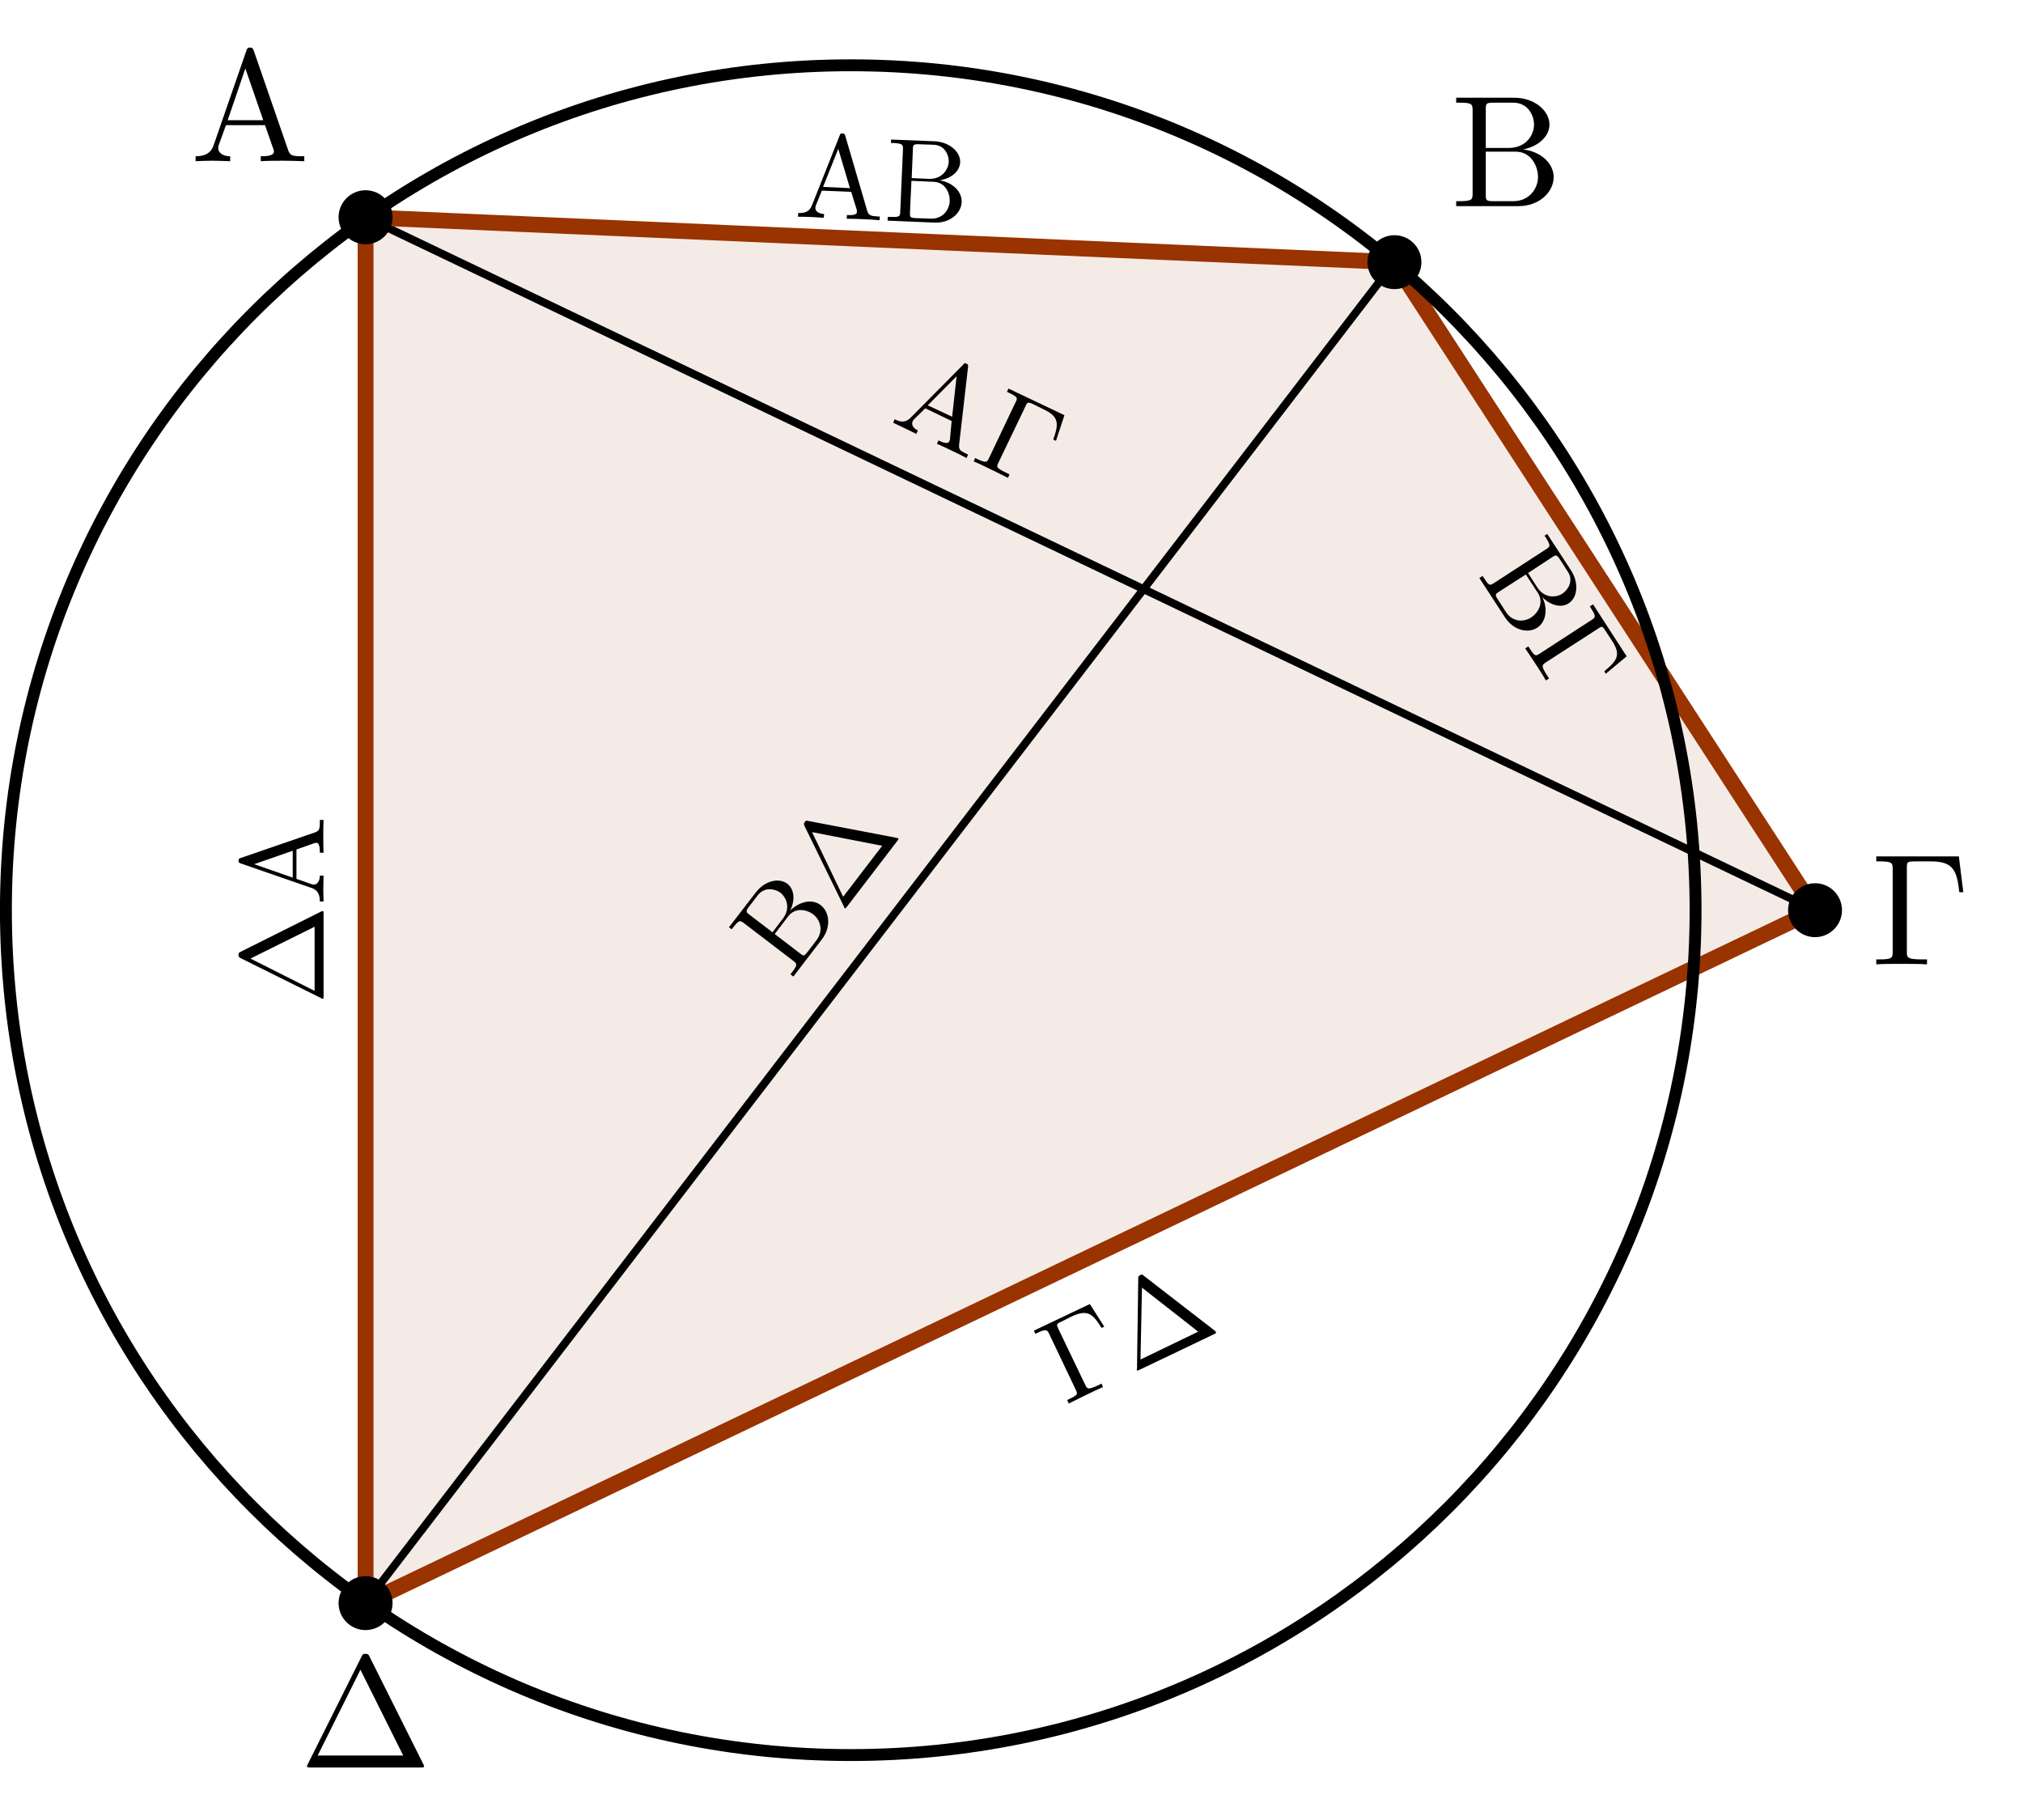 <?xml version="1.0" encoding="UTF-8"?>
<svg xmlns="http://www.w3.org/2000/svg" xmlns:xlink="http://www.w3.org/1999/xlink" width="127.108pt" height="114.367pt" viewBox="0 0 127.108 114.367" version="1.1">
<defs>
<g>
<symbol overflow="visible" id="glyph0-0">
<path style="stroke:none;" d=""/>
</symbol>
<symbol overflow="visible" id="glyph0-1">
<path style="stroke:none;" d="M 3.969 -6.938 C 3.922 -7.062 3.891 -7.141 3.734 -7.141 C 3.578 -7.141 3.547 -7.078 3.5 -6.938 L 1.438 -0.984 C 1.25 -0.469 0.859 -0.312 0.312 -0.312 L 0.312 0 C 0.547 -0.016 0.984 -0.031 1.328 -0.031 C 1.641 -0.031 2.156 -0.016 2.484 0 L 2.484 -0.312 C 1.984 -0.312 1.734 -0.562 1.734 -0.812 C 1.734 -0.844 1.75 -0.953 1.75 -0.969 L 2.219 -2.266 L 4.672 -2.266 L 5.203 -0.75 C 5.219 -0.703 5.234 -0.641 5.234 -0.609 C 5.234 -0.312 4.672 -0.312 4.406 -0.312 L 4.406 0 C 4.766 -0.031 5.469 -0.031 5.844 -0.031 C 6.266 -0.031 6.734 -0.016 7.141 0 L 7.141 -0.312 L 6.969 -0.312 C 6.375 -0.312 6.234 -0.375 6.125 -0.703 Z M 3.438 -5.828 L 4.562 -2.578 L 2.328 -2.578 Z M 3.438 -5.828 "/>
</symbol>
<symbol overflow="visible" id="glyph0-2">
<path style="stroke:none;" d="M 2.219 -3.656 L 2.219 -6.094 C 2.219 -6.438 2.234 -6.5 2.703 -6.5 L 3.938 -6.5 C 4.906 -6.5 5.25 -5.656 5.25 -5.125 C 5.25 -4.484 4.766 -3.656 3.656 -3.656 Z M 4.562 -3.562 C 5.531 -3.75 6.219 -4.391 6.219 -5.125 C 6.219 -5.984 5.297 -6.812 4 -6.812 L 0.359 -6.812 L 0.359 -6.5 L 0.594 -6.5 C 1.359 -6.5 1.391 -6.391 1.391 -6.031 L 1.391 -0.781 C 1.391 -0.422 1.359 -0.312 0.594 -0.312 L 0.359 -0.312 L 0.359 0 L 4.266 0 C 5.594 0 6.484 -0.891 6.484 -1.828 C 6.484 -2.688 5.672 -3.438 4.562 -3.562 Z M 3.953 -0.312 L 2.703 -0.312 C 2.234 -0.312 2.219 -0.375 2.219 -0.703 L 2.219 -3.422 L 4.094 -3.422 C 5.078 -3.422 5.5 -2.5 5.5 -1.828 C 5.5 -1.125 4.969 -0.312 3.953 -0.312 Z M 3.953 -0.312 "/>
</symbol>
<symbol overflow="visible" id="glyph0-3">
<path style="stroke:none;" d="M 5.516 -6.781 L 0.328 -6.781 L 0.328 -6.469 L 0.562 -6.469 C 1.328 -6.469 1.359 -6.359 1.359 -6 L 1.359 -0.781 C 1.359 -0.422 1.328 -0.312 0.562 -0.312 L 0.328 -0.312 L 0.328 0 C 0.672 -0.031 1.453 -0.031 1.844 -0.031 C 2.25 -0.031 3.156 -0.031 3.516 0 L 3.516 -0.312 L 3.188 -0.312 C 2.25 -0.312 2.25 -0.438 2.25 -0.781 L 2.25 -6.078 C 2.25 -6.406 2.266 -6.469 2.734 -6.469 L 3.766 -6.469 C 5.188 -6.469 5.391 -5.875 5.547 -4.531 L 5.797 -4.531 Z M 5.516 -6.781 "/>
</symbol>
<symbol overflow="visible" id="glyph0-4">
<path style="stroke:none;" d="M 4.406 -6.953 C 4.344 -7.094 4.312 -7.141 4.141 -7.141 C 3.984 -7.141 3.953 -7.094 3.891 -6.953 L 0.516 -0.203 C 0.469 -0.109 0.469 -0.094 0.469 -0.078 C 0.469 0 0.531 0 0.688 0 L 7.609 0 C 7.766 0 7.828 0 7.828 -0.078 C 7.828 -0.094 7.828 -0.109 7.781 -0.203 Z M 3.828 -6.141 L 6.516 -0.75 L 1.141 -0.75 Z M 3.828 -6.141 "/>
</symbol>
<symbol overflow="visible" id="glyph1-0">
<path style="stroke:none;" d=""/>
</symbol>
<symbol overflow="visible" id="glyph1-1">
<path style="stroke:none;" d="M 3.203 -5.078 C 3.172 -5.172 3.156 -5.219 3.031 -5.219 C 2.922 -5.234 2.891 -5.188 2.859 -5.094 L 1.109 -0.688 C 0.953 -0.297 0.656 -0.203 0.25 -0.219 L 0.234 0.016 C 0.406 0.016 0.734 0.016 1 0.031 C 1.234 0.031 1.625 0.078 1.859 0.078 L 1.875 -0.156 C 1.5 -0.172 1.312 -0.359 1.328 -0.547 C 1.328 -0.578 1.344 -0.641 1.344 -0.656 L 1.734 -1.625 L 3.578 -1.547 L 3.938 -0.391 C 3.922 -0.359 3.938 -0.312 3.938 -0.281 C 3.938 -0.062 3.516 -0.078 3.312 -0.094 L 3.297 0.141 C 3.562 0.141 4.094 0.156 4.375 0.172 C 4.703 0.188 5.047 0.203 5.359 0.234 L 5.375 0 L 5.234 0 C 4.781 -0.031 4.688 -0.078 4.594 -0.328 Z M 2.766 -4.25 L 3.5 -1.781 L 1.812 -1.859 Z M 2.766 -4.25 "/>
</symbol>
<symbol overflow="visible" id="glyph1-2">
<path style="stroke:none;" d="M 1.781 -2.656 L 1.859 -4.5 C 1.859 -4.734 1.891 -4.797 2.25 -4.781 L 3.172 -4.75 C 3.891 -4.719 4.125 -4.062 4.109 -3.672 C 4.078 -3.188 3.688 -2.578 2.859 -2.609 Z M 3.531 -2.516 C 4.266 -2.625 4.797 -3.078 4.828 -3.641 C 4.859 -4.281 4.188 -4.922 3.219 -4.969 L 0.484 -5.078 L 0.484 -4.859 L 0.672 -4.859 C 1.234 -4.828 1.234 -4.734 1.234 -4.469 L 1.062 -0.531 C 1.047 -0.266 1.031 -0.188 0.469 -0.219 L 0.281 -0.219 L 0.266 0.016 L 3.203 0.141 C 4.188 0.188 4.891 -0.453 4.922 -1.141 C 4.953 -1.797 4.359 -2.391 3.531 -2.516 Z M 2.969 -0.109 L 2.047 -0.141 C 1.688 -0.156 1.672 -0.203 1.672 -0.453 L 1.766 -2.484 L 3.172 -2.422 C 3.906 -2.391 4.188 -1.703 4.172 -1.203 C 4.141 -0.672 3.75 -0.078 2.969 -0.109 Z M 2.969 -0.109 "/>
</symbol>
<symbol overflow="visible" id="glyph2-0">
<path style="stroke:none;" d=""/>
</symbol>
<symbol overflow="visible" id="glyph2-1">
<path style="stroke:none;" d="M 3.203 -0.094 L 4.75 -1.109 C 4.938 -1.234 5 -1.25 5.203 -0.953 L 5.703 -0.172 C 6.094 0.422 5.688 0.984 5.359 1.203 C 4.953 1.469 4.234 1.5 3.781 0.812 Z M 4.094 1.422 C 4.609 1.938 5.281 2.125 5.75 1.812 C 6.297 1.469 6.422 0.562 5.906 -0.25 L 4.406 -2.547 L 4.234 -2.438 L 4.344 -2.281 C 4.641 -1.797 4.578 -1.75 4.344 -1.594 L 1.047 0.547 C 0.828 0.688 0.75 0.734 0.453 0.25 L 0.344 0.094 L 0.141 0.219 L 1.75 2.688 C 2.281 3.516 3.203 3.719 3.781 3.344 C 4.328 2.984 4.469 2.156 4.094 1.422 Z M 1.812 2.359 L 1.312 1.578 C 1.109 1.281 1.141 1.234 1.359 1.094 L 3.062 0 L 3.828 1.172 C 4.219 1.797 3.812 2.438 3.391 2.703 C 2.938 3 2.234 3 1.812 2.359 Z M 1.812 2.359 "/>
</symbol>
<symbol overflow="visible" id="glyph2-2">
<path style="stroke:none;" d="M 6.516 0.703 L 4.406 -2.562 L 4.203 -2.438 L 4.297 -2.281 C 4.609 -1.797 4.547 -1.734 4.328 -1.594 L 1.031 0.547 C 0.812 0.688 0.75 0.719 0.438 0.234 L 0.344 0.078 L 0.141 0.203 C 0.297 0.422 0.609 0.906 0.766 1.141 C 0.938 1.406 1.312 1.969 1.438 2.219 L 1.641 2.094 L 1.5 1.875 C 1.125 1.297 1.203 1.25 1.422 1.094 L 4.734 -1.047 C 4.953 -1.188 4.984 -1.219 5.172 -0.922 L 5.594 -0.281 C 6.188 0.625 5.906 0.984 5.109 1.641 L 5.203 1.797 Z M 6.516 0.703 "/>
</symbol>
<symbol overflow="visible" id="glyph3-0">
<path style="stroke:none;" d=""/>
</symbol>
<symbol overflow="visible" id="glyph3-1">
<path style="stroke:none;" d="M 1.547 -6.359 L -1.969 -4.688 L -1.875 -4.484 L -1.719 -4.562 C -1.188 -4.812 -1.141 -4.734 -1.016 -4.5 L 0.672 -0.953 C 0.781 -0.719 0.812 -0.656 0.281 -0.406 L 0.125 -0.328 L 0.219 -0.109 C 0.469 -0.234 0.984 -0.484 1.234 -0.609 C 1.516 -0.75 2.141 -1.047 2.375 -1.141 L 2.281 -1.359 L 2.062 -1.25 C 1.422 -0.953 1.375 -1.031 1.266 -1.266 L -0.453 -4.844 C -0.547 -5.062 -0.562 -5.109 -0.25 -5.25 L 0.438 -5.594 C 1.422 -6.047 1.75 -5.719 2.281 -4.859 L 2.453 -4.938 Z M 1.547 -6.359 "/>
</symbol>
<symbol overflow="visible" id="glyph3-2">
<path style="stroke:none;" d="M 0.719 -6.125 C 0.641 -6.203 0.625 -6.219 0.516 -6.172 C 0.391 -6.109 0.375 -6.078 0.375 -5.953 L 0.297 -0.312 C 0.281 -0.219 0.281 -0.203 0.281 -0.203 C 0.312 -0.141 0.359 -0.172 0.469 -0.219 L 5.141 -2.453 C 5.25 -2.5 5.281 -2.531 5.25 -2.594 C 5.25 -2.594 5.25 -2.609 5.203 -2.656 Z M 0.609 -5.375 L 4.141 -2.609 L 0.516 -0.859 Z M 0.609 -5.375 "/>
</symbol>
<symbol overflow="visible" id="glyph4-0">
<path style="stroke:none;" d=""/>
</symbol>
<symbol overflow="visible" id="glyph4-1">
<path style="stroke:none;" d="M -5.219 -3.297 C -5.312 -3.25 -5.344 -3.234 -5.344 -3.109 C -5.344 -2.984 -5.312 -2.969 -5.219 -2.906 L -0.156 -0.391 C -0.078 -0.344 -0.062 -0.344 -0.062 -0.344 C 0 -0.344 0 -0.391 0 -0.516 L 0 -5.703 C 0 -5.812 0 -5.859 -0.062 -5.859 C -0.062 -5.859 -0.078 -5.859 -0.156 -5.828 Z M -4.594 -2.875 L -0.562 -4.875 L -0.562 -0.844 Z M -4.594 -2.875 "/>
</symbol>
<symbol overflow="visible" id="glyph4-2">
<path style="stroke:none;" d="M -5.203 -2.969 C -5.297 -2.938 -5.344 -2.922 -5.344 -2.797 C -5.344 -2.688 -5.297 -2.656 -5.203 -2.625 L -0.734 -1.078 C -0.344 -0.938 -0.234 -0.641 -0.234 -0.234 L 0 -0.234 C 0 -0.406 -0.016 -0.734 -0.016 -1 C -0.016 -1.234 0 -1.625 0 -1.859 L -0.234 -1.859 C -0.234 -1.484 -0.422 -1.297 -0.609 -1.297 C -0.641 -1.297 -0.703 -1.312 -0.719 -1.312 L -1.703 -1.656 L -1.703 -3.5 L -0.562 -3.906 C -0.531 -3.906 -0.484 -3.922 -0.453 -3.922 C -0.234 -3.922 -0.234 -3.5 -0.234 -3.297 L 0 -3.297 C -0.016 -3.562 -0.016 -4.094 -0.016 -4.375 C -0.016 -4.703 -0.016 -5.047 0 -5.359 L -0.234 -5.359 L -0.234 -5.219 C -0.234 -4.766 -0.281 -4.672 -0.531 -4.578 Z M -4.359 -2.578 L -1.938 -3.422 L -1.938 -1.734 Z M -4.359 -2.578 "/>
</symbol>
<symbol overflow="visible" id="glyph5-0">
<path style="stroke:none;" d=""/>
</symbol>
<symbol overflow="visible" id="glyph5-1">
<path style="stroke:none;" d="M 4.922 -3.406 C 4.938 -3.516 4.938 -3.562 4.812 -3.625 C 4.719 -3.672 4.672 -3.641 4.625 -3.562 L 1.281 -0.188 C 0.984 0.094 0.672 0.062 0.312 -0.125 L 0.219 0.094 C 0.359 0.172 0.656 0.297 0.906 0.422 C 1.109 0.516 1.469 0.703 1.672 0.797 L 1.766 0.578 C 1.438 0.422 1.359 0.188 1.438 0.016 C 1.453 -0.016 1.484 -0.078 1.5 -0.094 L 2.234 -0.812 L 3.891 -0.016 L 3.781 1.188 C 3.766 1.203 3.734 1.25 3.734 1.281 C 3.625 1.469 3.25 1.297 3.062 1.203 L 2.969 1.422 C 3.219 1.516 3.688 1.75 3.953 1.875 C 4.25 2.016 4.547 2.156 4.828 2.312 L 4.922 2.094 L 4.797 2.031 C 4.391 1.844 4.344 1.766 4.359 1.484 Z M 4.203 -2.828 L 3.922 -0.281 L 2.391 -1 Z M 4.203 -2.828 "/>
</symbol>
<symbol overflow="visible" id="glyph5-2">
<path style="stroke:none;" d="M 5.922 -2.797 L 2.406 -4.469 L 2.312 -4.266 L 2.469 -4.188 C 3 -3.938 2.984 -3.859 2.859 -3.625 L 1.172 -0.078 C 1.062 0.156 1 0.219 0.469 -0.031 L 0.312 -0.109 L 0.219 0.109 C 0.469 0.203 0.984 0.453 1.234 0.578 C 1.516 0.719 2.141 1.016 2.375 1.141 L 2.469 0.922 L 2.25 0.812 C 1.609 0.516 1.656 0.438 1.766 0.203 L 3.484 -3.375 C 3.578 -3.594 3.625 -3.641 3.938 -3.5 L 4.625 -3.156 C 5.609 -2.703 5.562 -2.219 5.219 -1.266 L 5.391 -1.188 Z M 5.922 -2.797 "/>
</symbol>
<symbol overflow="visible" id="glyph6-0">
<path style="stroke:none;" d=""/>
</symbol>
<symbol overflow="visible" id="glyph6-1">
<path style="stroke:none;" d="M -1.156 -2.984 L -2.609 -4.094 C -2.797 -4.234 -2.859 -4.297 -2.641 -4.578 L -2.078 -5.312 C -1.641 -5.875 -0.969 -5.703 -0.656 -5.469 C -0.281 -5.172 0 -4.5 -0.5 -3.844 Z M -0.047 -4.344 C 0.281 -5 0.219 -5.688 -0.219 -6.031 C -0.734 -6.422 -1.625 -6.25 -2.219 -5.469 L -3.891 -3.297 L -3.719 -3.172 L -3.594 -3.328 C -3.25 -3.781 -3.172 -3.719 -2.953 -3.562 L 0.172 -1.172 C 0.375 -1 0.438 -0.953 0.094 -0.5 L -0.031 -0.344 L 0.156 -0.203 L 1.953 -2.547 C 2.547 -3.328 2.422 -4.266 1.875 -4.688 C 1.359 -5.094 0.547 -4.938 -0.047 -4.344 Z M 1.609 -2.484 L 1.047 -1.75 C 0.828 -1.469 0.797 -1.484 0.594 -1.641 L -1.016 -2.875 L -0.172 -3.984 C 0.281 -4.578 1.016 -4.406 1.406 -4.109 C 1.828 -3.781 2.078 -3.109 1.609 -2.484 Z M 1.609 -2.484 "/>
</symbol>
<symbol overflow="visible" id="glyph6-2">
<path style="stroke:none;" d="M -2.141 -5.781 C -2.234 -5.812 -2.266 -5.812 -2.344 -5.719 C -2.422 -5.625 -2.406 -5.594 -2.375 -5.484 L 0.109 -0.406 C 0.141 -0.312 0.156 -0.297 0.156 -0.297 C 0.203 -0.266 0.234 -0.312 0.312 -0.406 L 3.469 -4.531 C 3.531 -4.609 3.562 -4.656 3.516 -4.688 C 3.516 -4.688 3.5 -4.703 3.422 -4.719 Z M -1.891 -5.078 L 2.516 -4.219 L 0.062 -1.016 Z M -1.891 -5.078 "/>
</symbol>
</g>
<clipPath id="clip1">
  <path d="M 0 0 L 118 0 L 118 114.367 L 0 114.367 Z M 0 0 "/>
</clipPath>
</defs>
<g id="surface1">
<path style=" stroke:none;fill-rule:nonzero;fill:rgb(59.999%,20%,0%);fill-opacity:0.1;" d="M 22.969 13.648 L 87.617 16.469 L 114.043 57.184 L 22.969 100.719 Z M 22.969 13.648 "/>
<path style="fill:none;stroke-width:0.498;stroke-linecap:round;stroke-linejoin:miter;stroke:rgb(0%,0%,0%);stroke-opacity:1;stroke-miterlimit:10;" d="M -30.484 43.536 L 60.59 0 " transform="matrix(1,0,0,-1,53.453,57.184)"/>
<path style="fill:none;stroke-width:0.498;stroke-linecap:round;stroke-linejoin:miter;stroke:rgb(0%,0%,0%);stroke-opacity:1;stroke-miterlimit:10;" d="M 34.164 40.715 L -30.484 -43.535 " transform="matrix(1,0,0,-1,53.453,57.184)"/>
<path style="fill:none;stroke-width:0.996;stroke-linecap:round;stroke-linejoin:round;stroke:rgb(59.999%,20%,0%);stroke-opacity:1;stroke-miterlimit:10;" d="M -30.484 43.536 L 34.164 40.715 L 60.59 0 L -30.484 -43.535 Z M -30.484 43.536 " transform="matrix(1,0,0,-1,53.453,57.184)"/>
<g clip-path="url(#clip1)" clip-rule="nonzero">
<path style="fill:none;stroke-width:0.747;stroke-linecap:butt;stroke-linejoin:miter;stroke:rgb(0%,0%,0%);stroke-opacity:1;stroke-miterlimit:10;" d="M 53.082 0 C 53.082 29.317 29.317 53.082 0 53.082 C -29.316 53.082 -53.082 29.317 -53.082 0 C -53.082 -29.316 -29.316 -53.082 0 -53.082 C 29.317 -53.082 53.082 -29.316 53.082 0 Z M 53.082 0 " transform="matrix(1,0,0,-1,53.453,57.184)"/>
</g>
<path style="fill-rule:nonzero;fill:rgb(0%,0%,0%);fill-opacity:1;stroke-width:0.399;stroke-linecap:butt;stroke-linejoin:miter;stroke:rgb(0%,0%,0%);stroke-opacity:1;stroke-miterlimit:10;" d="M -28.988 43.536 C -28.988 44.36 -29.66 45.032 -30.484 45.032 C -31.308 45.032 -31.98 44.36 -31.98 43.536 C -31.98 42.711 -31.308 42.039 -30.484 42.039 C -29.66 42.039 -28.988 42.711 -28.988 43.536 Z M -28.988 43.536 " transform="matrix(1,0,0,-1,53.453,57.184)"/>
<path style="fill-rule:nonzero;fill:rgb(0%,0%,0%);fill-opacity:1;stroke-width:0.399;stroke-linecap:butt;stroke-linejoin:miter;stroke:rgb(0%,0%,0%);stroke-opacity:1;stroke-miterlimit:10;" d="M 35.656 40.715 C 35.656 41.539 34.988 42.207 34.164 42.207 C 33.336 42.207 32.668 41.539 32.668 40.715 C 32.668 39.887 33.336 39.219 34.164 39.219 C 34.988 39.219 35.656 39.887 35.656 40.715 Z M 35.656 40.715 " transform="matrix(1,0,0,-1,53.453,57.184)"/>
<path style="fill-rule:nonzero;fill:rgb(0%,0%,0%);fill-opacity:1;stroke-width:0.399;stroke-linecap:butt;stroke-linejoin:miter;stroke:rgb(0%,0%,0%);stroke-opacity:1;stroke-miterlimit:10;" d="M 62.082 0 C 62.082 0.825 61.414 1.493 60.59 1.493 C 59.762 1.493 59.094 0.825 59.094 0 C 59.094 -0.824 59.762 -1.496 60.59 -1.496 C 61.414 -1.496 62.082 -0.824 62.082 0 Z M 62.082 0 " transform="matrix(1,0,0,-1,53.453,57.184)"/>
<path style="fill-rule:nonzero;fill:rgb(0%,0%,0%);fill-opacity:1;stroke-width:0.399;stroke-linecap:butt;stroke-linejoin:miter;stroke:rgb(0%,0%,0%);stroke-opacity:1;stroke-miterlimit:10;" d="M -28.988 -43.535 C -28.988 -42.711 -29.66 -42.043 -30.484 -42.043 C -31.308 -42.043 -31.98 -42.711 -31.98 -43.535 C -31.98 -44.363 -31.308 -45.031 -30.484 -45.031 C -29.66 -45.031 -28.988 -44.363 -28.988 -43.535 Z M -28.988 -43.535 " transform="matrix(1,0,0,-1,53.453,57.184)"/>
<g style="fill:rgb(0%,0%,0%);fill-opacity:1;">
  <use xlink:href="#glyph0-1" x="11.978" y="10.129"/>
</g>
<g style="fill:rgb(0%,0%,0%);fill-opacity:1;">
  <use xlink:href="#glyph0-2" x="91.135" y="12.951"/>
</g>
<g style="fill:rgb(0%,0%,0%);fill-opacity:1;">
  <use xlink:href="#glyph0-3" x="117.561" y="60.588"/>
</g>
<g style="fill:rgb(0%,0%,0%);fill-opacity:1;">
  <use xlink:href="#glyph0-4" x="18.819" y="111.047"/>
</g>
<g style="fill:rgb(0%,0%,0%);fill-opacity:1;">
  <use xlink:href="#glyph1-1" x="49.903" y="13.601"/>
  <use xlink:href="#glyph1-2" x="55.501" y="13.845"/>
</g>
<g style="fill:rgb(0%,0%,0%);fill-opacity:1;">
  <use xlink:href="#glyph2-1" x="92.808" y="36.094"/>
  <use xlink:href="#glyph2-2" x="95.689" y="40.533"/>
</g>
<g style="fill:rgb(0%,0%,0%);fill-opacity:1;">
  <use xlink:href="#glyph3-1" x="66.93" y="88.289"/>
  <use xlink:href="#glyph3-2" x="71.143" y="86.275"/>
</g>
<g style="fill:rgb(0%,0%,0%);fill-opacity:1;">
  <use xlink:href="#glyph4-1" x="20.33" y="63.099"/>
  <use xlink:href="#glyph4-2" x="20.33" y="56.873"/>
</g>
<g style="fill:rgb(0%,0%,0%);fill-opacity:1;">
  <use xlink:href="#glyph5-1" x="55.902" y="26.465"/>
  <use xlink:href="#glyph5-2" x="60.958" y="28.882"/>
</g>
<g style="fill:rgb(0%,0%,0%);fill-opacity:1;">
  <use xlink:href="#glyph6-1" x="49.692" y="61.557"/>
  <use xlink:href="#glyph6-2" x="52.914" y="57.358"/>
</g>
</g>
</svg>
